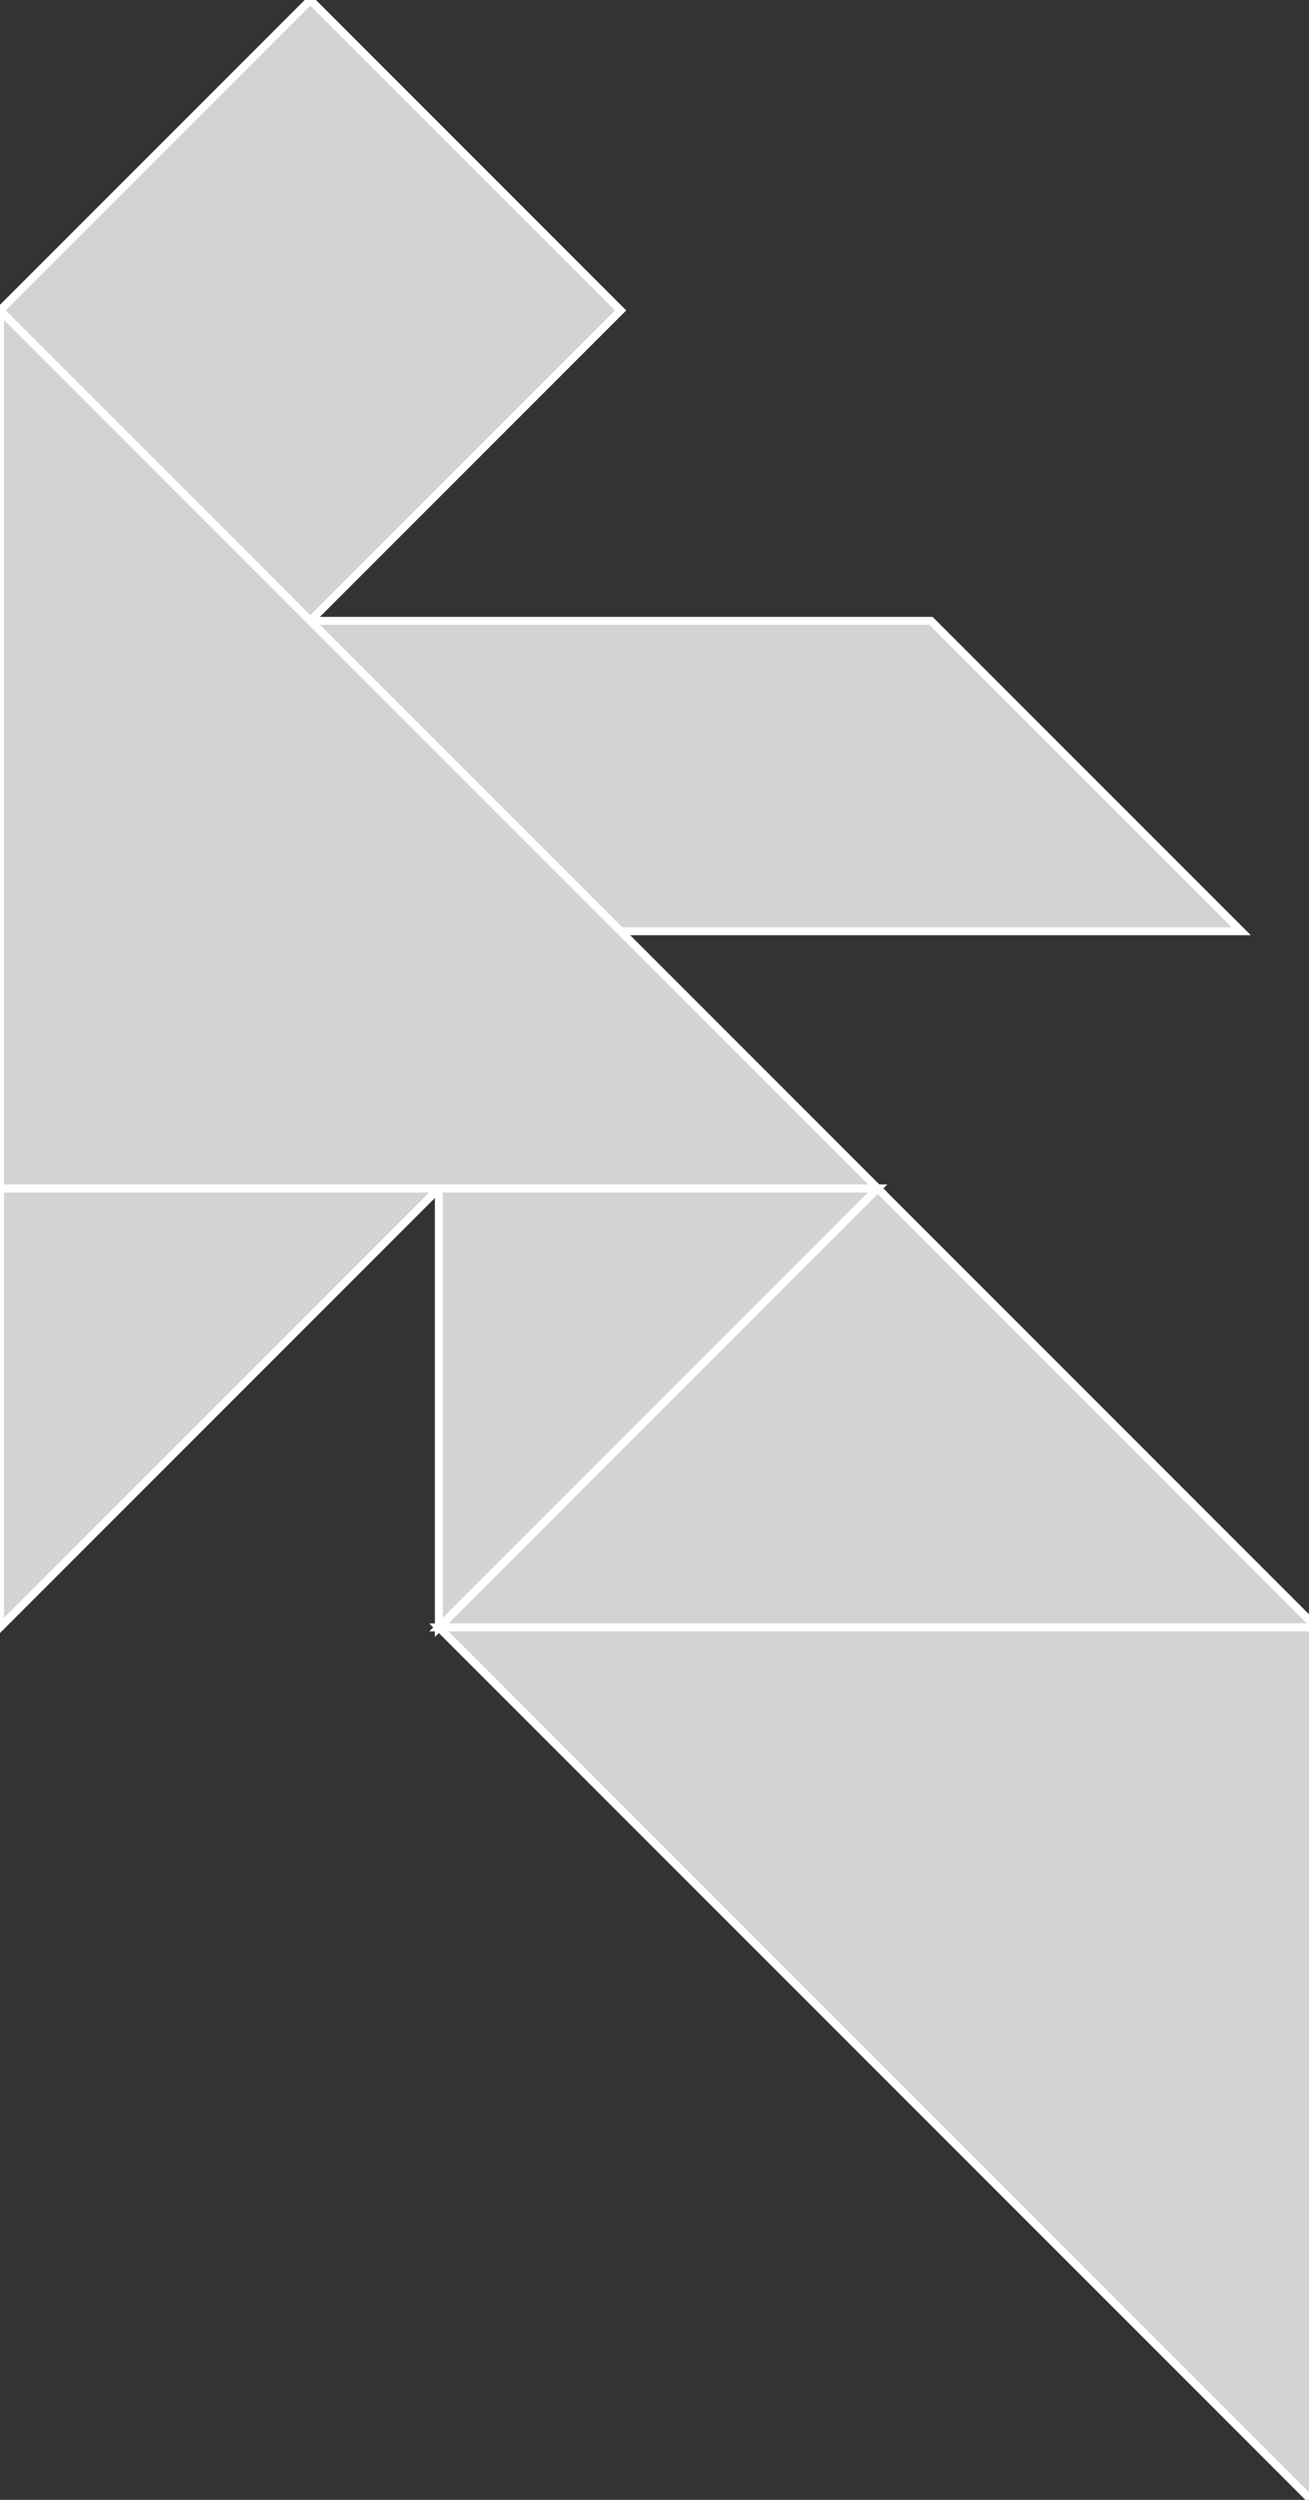 <?xml version="1.0" encoding="utf-8" ?>
<svg baseProfile="full" height="315" version="1.1" width="165" xmlns="http://www.w3.org/2000/svg" xmlns:ev="http://www.w3.org/2001/xml-events" xmlns:xlink="http://www.w3.org/1999/xlink"><rect width="100%" height="100%" fill="#333333" stroke="none"/><defs /><polygon fill="lightgray"  id="1" points="39.115,0.0 0.0,39.115 39.115,78.23 78.23,39.115" stroke = "white" strokewidth = "1" /><polygon fill="lightgray"  id="2" points="39.115,78.23 78.23,117.346 156.461,117.346 117.346,78.23" stroke = "white" strokewidth = "1" /><polygon fill="lightgray"  id="3" points="0.0,205.067 55.317,149.75 0.0,149.75" stroke = "white" strokewidth = "1" /><polygon fill="lightgray"  id="4" points="55.317,205.067 55.317,149.75 110.635,149.75" stroke = "white" strokewidth = "1" /><polygon fill="lightgray"  id="5" points="165.952,205.067 55.317,205.067 110.635,149.75" stroke = "white" strokewidth = "1" /><polygon fill="lightgray"  id="6" points="165.952,315.702 165.952,205.067 55.317,205.067" stroke = "white" strokewidth = "1" /><polygon fill="lightgray"  id="7" points="0.0,149.75 110.635,149.75 0.0,39.115" stroke = "white" strokewidth = "1" /></svg>